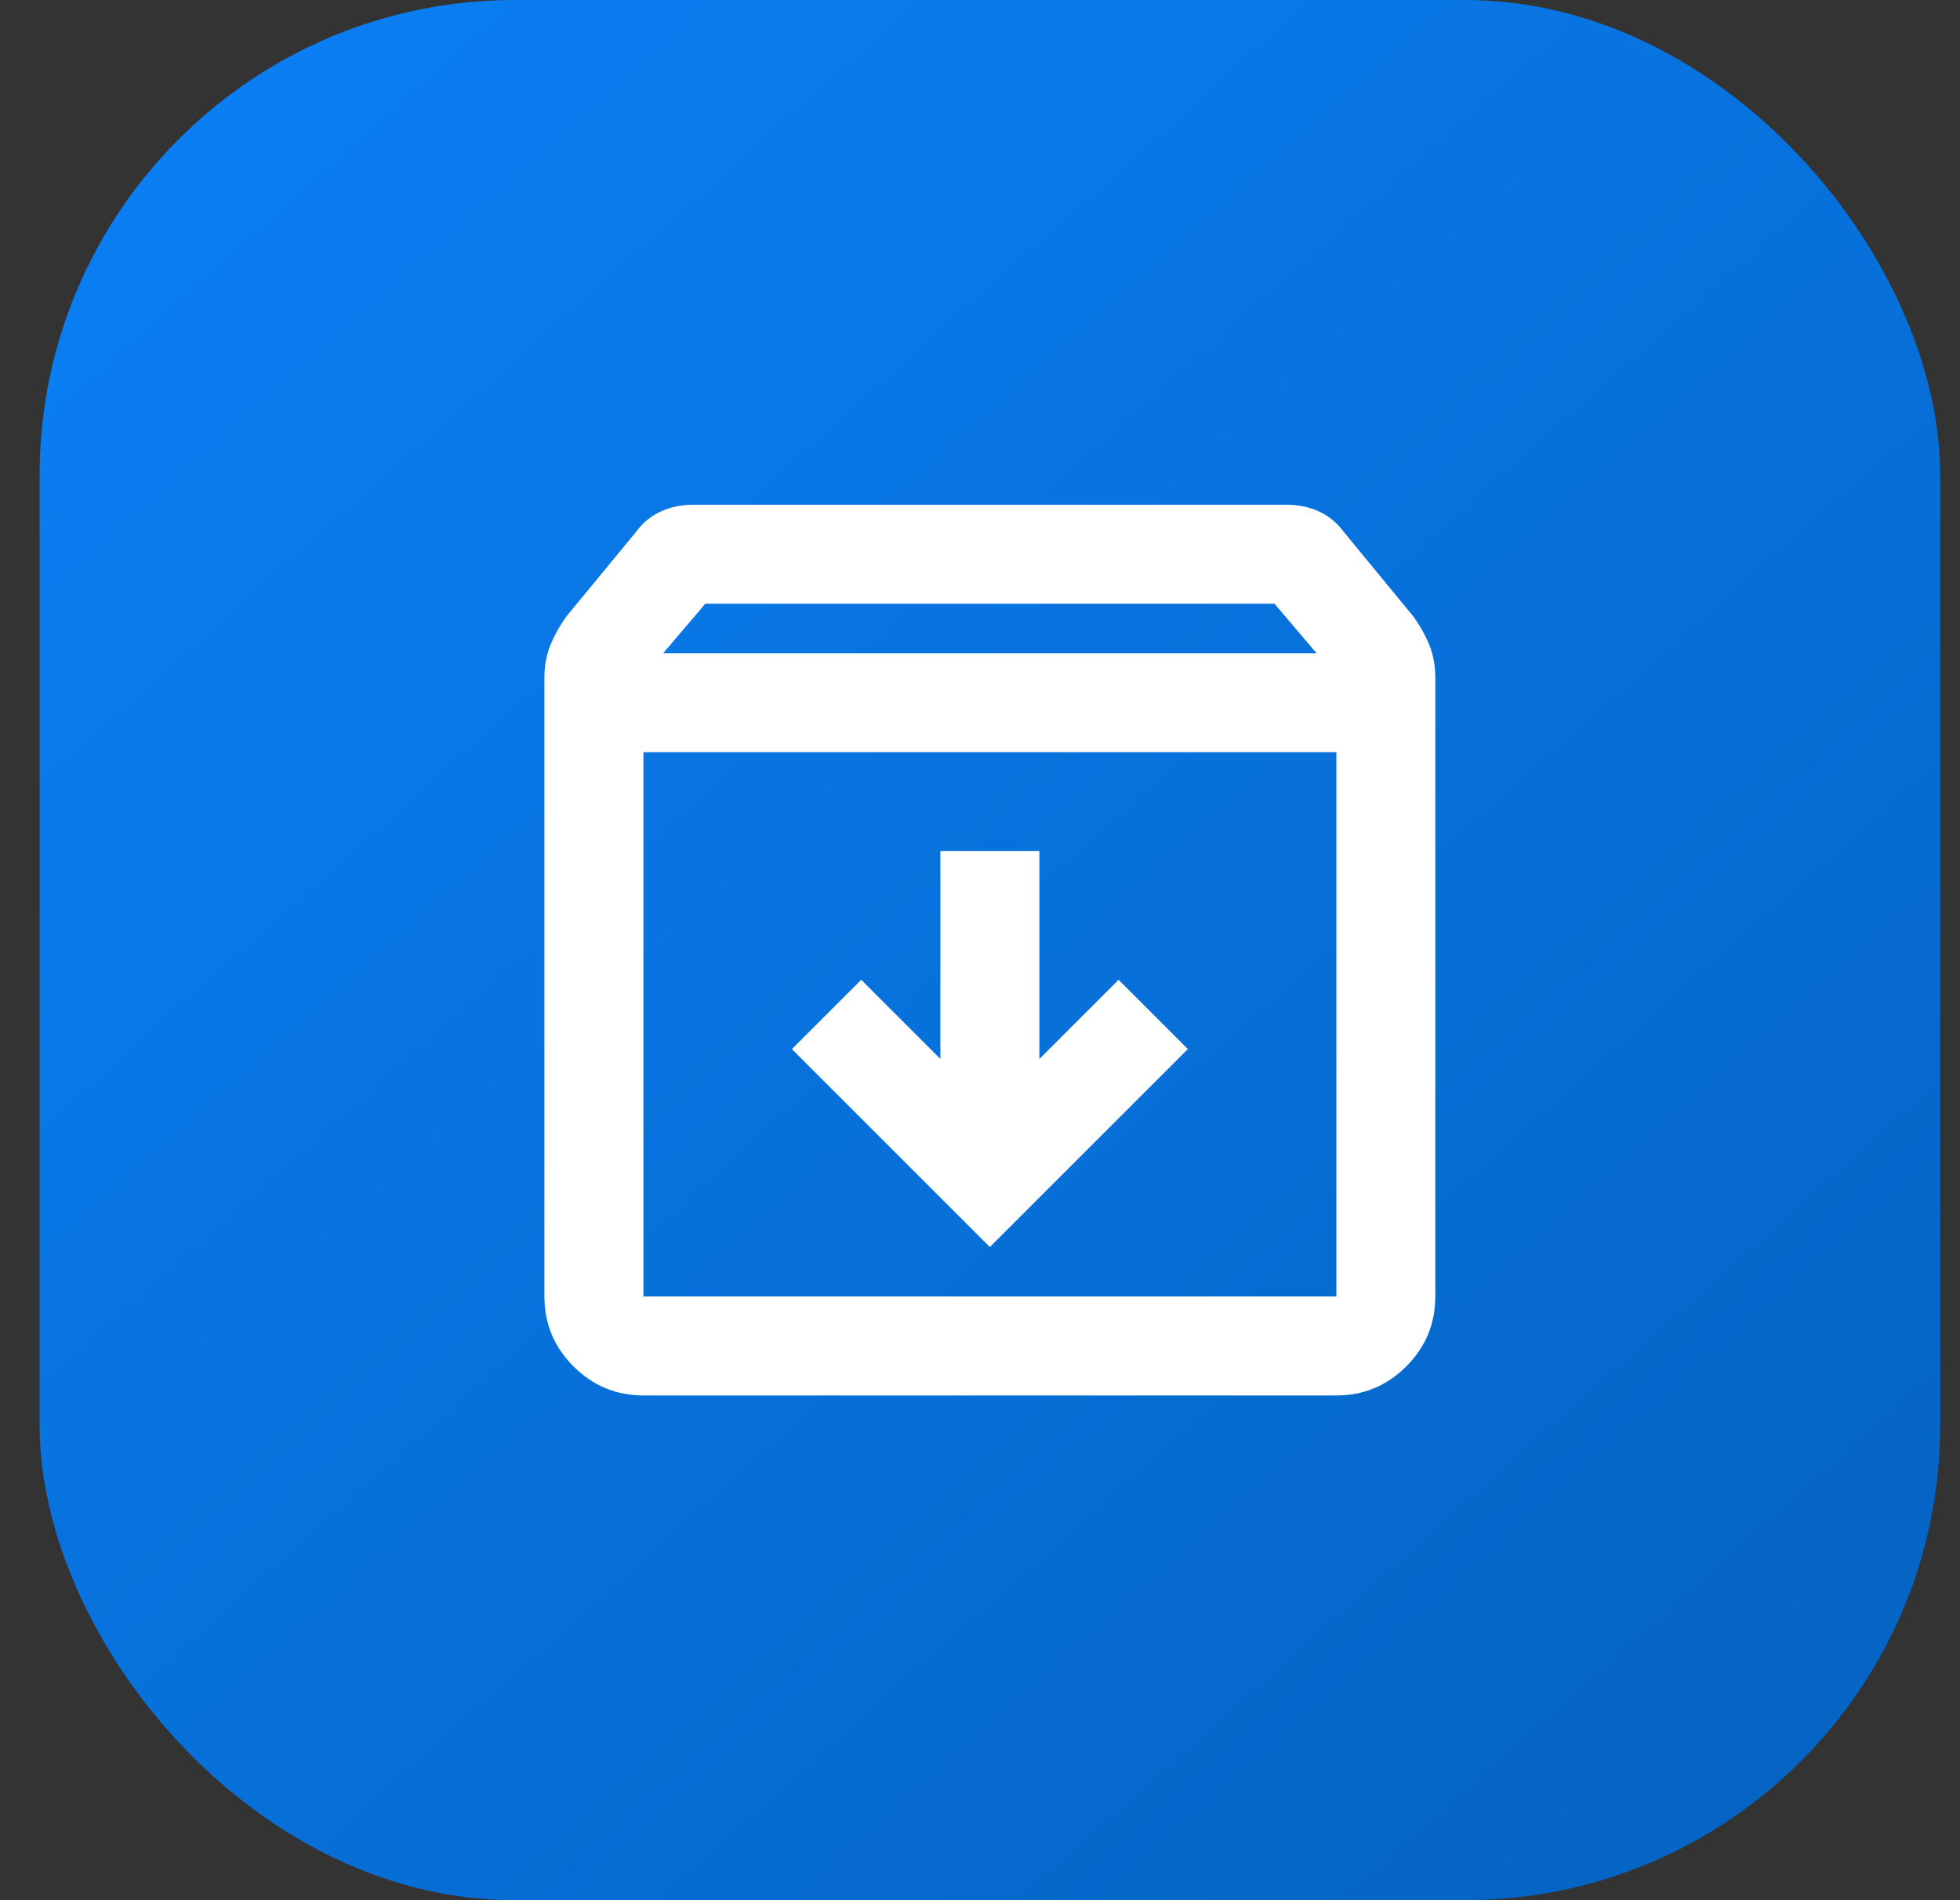 <svg width="33" height="32" fill="none" xmlns="http://www.w3.org/2000/svg"><rect width="100%" height="100%" fill="#333333" stroke="none"/><rect x="0.667" width="32" height="32" rx="8" fill="url(#paint0_linear_3452_7493)"/><mask id="mask0_3452_7493" style="mask-type:alpha" maskUnits="userSpaceOnUse" x="6" y="6" width="21" height="20"><rect x="6.667" y="6" width="20" height="20" fill="#D9D9D9"/></mask><g mask="url(#mask0_3452_7493)"><path d="M10.833 23.5C10.375 23.5 9.982 23.337 9.656 23.011C9.33 22.684 9.166 22.292 9.166 21.833V11.417C9.166 11.208 9.201 11.021 9.271 10.854C9.34 10.688 9.43 10.528 9.541 10.375L10.708 8.958C10.819 8.806 10.958 8.691 11.125 8.614C11.291 8.538 11.472 8.5 11.666 8.5H21.666C21.861 8.5 22.041 8.538 22.208 8.614C22.375 8.691 22.514 8.806 22.625 8.958L23.791 10.375C23.903 10.528 23.993 10.688 24.062 10.854C24.132 11.021 24.166 11.208 24.166 11.417V21.833C24.166 22.292 24.003 22.684 23.677 23.011C23.351 23.337 22.958 23.5 22.5 23.5H10.833ZM11.166 11H22.166L21.458 10.167H11.875L11.166 11ZM10.833 12.667V21.833H22.5V12.667H10.833ZM16.666 21L20 17.667L18.833 16.5L17.5 17.833V14.333H15.833V17.833L14.5 16.5L13.333 17.667L16.666 21Z" fill="white"/></g><defs><linearGradient id="paint0_linear_3452_7493" x1="32.666" y1="32" x2="0.667" y2="-4" gradientUnits="userSpaceOnUse"><stop stop-color="#0462C0"/><stop offset="1" stop-color="#0B82FA"/></linearGradient></defs></svg>
